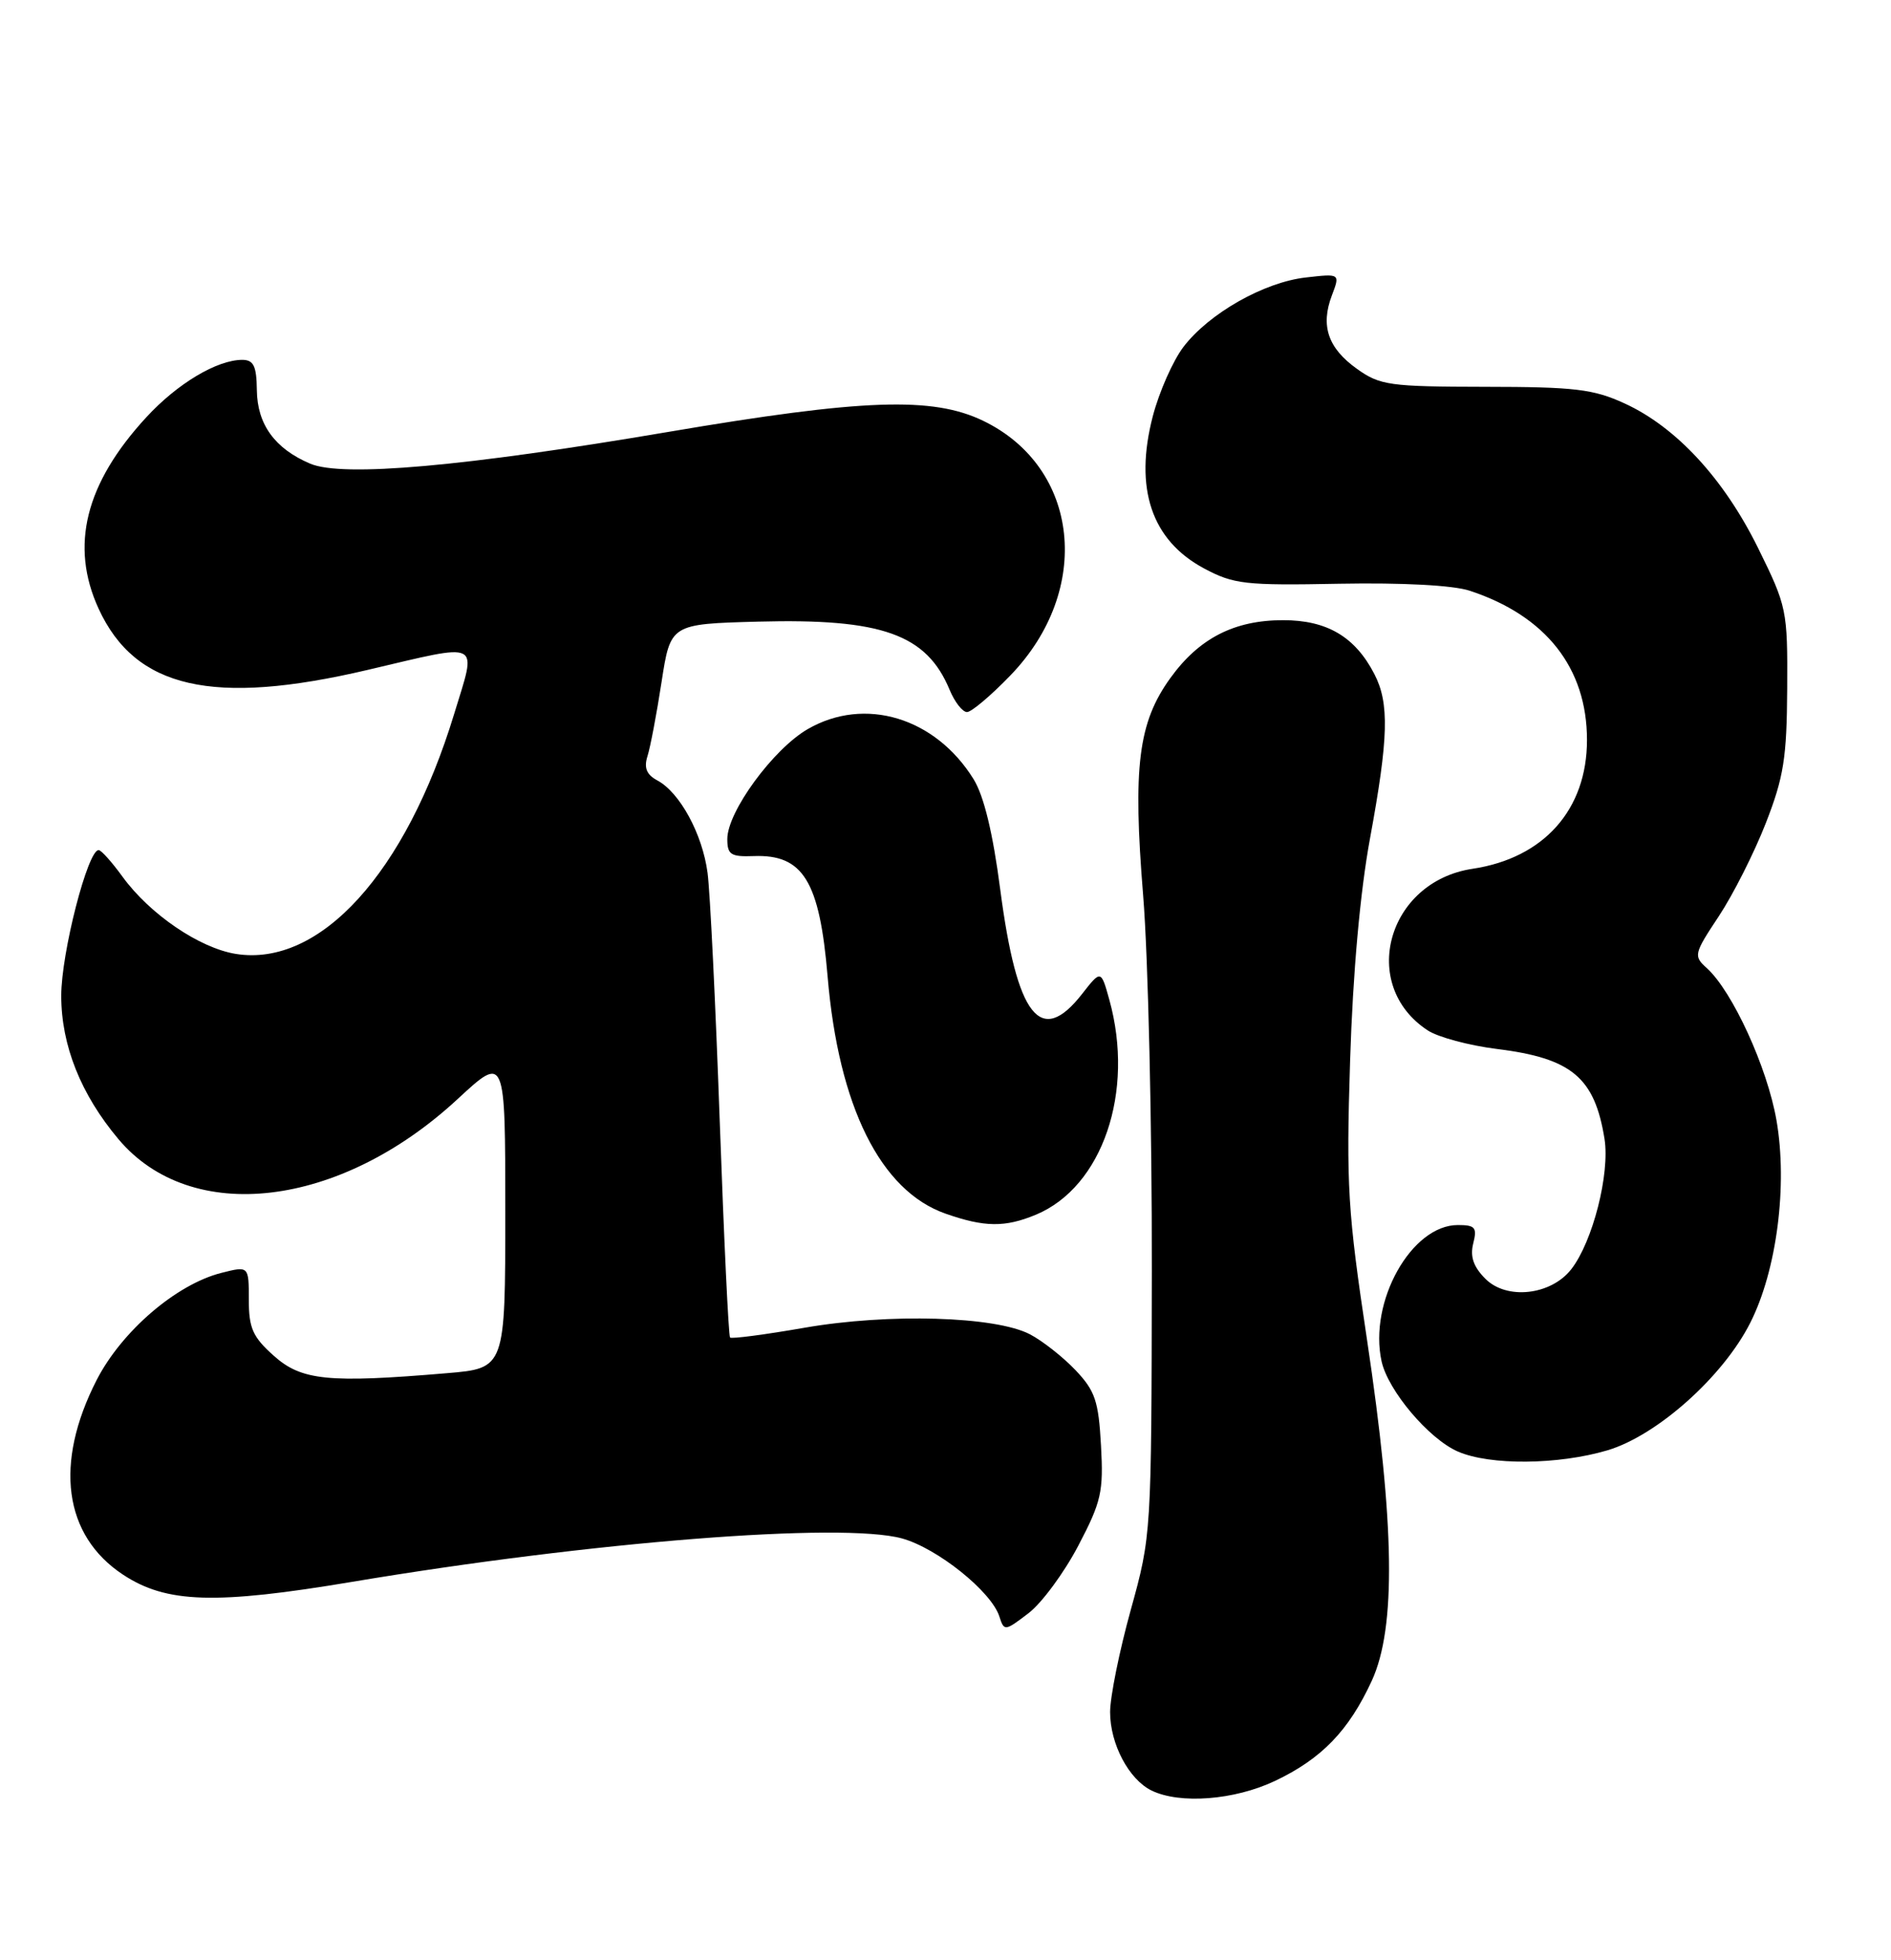 <?xml version="1.0" encoding="UTF-8" standalone="no"?>
<!DOCTYPE svg PUBLIC "-//W3C//DTD SVG 1.1//EN" "http://www.w3.org/Graphics/SVG/1.1/DTD/svg11.dtd" >
<svg xmlns="http://www.w3.org/2000/svg" xmlns:xlink="http://www.w3.org/1999/xlink" version="1.1" viewBox="0 0 247 256">
 <g >
 <path fill="currentColor"
d=" M 166.50 232.62 C 172.63 229.72 176.18 226.04 179.19 219.50 C 182.37 212.56 182.18 199.11 178.56 175.00 C 176.03 158.21 175.83 154.84 176.35 138.50 C 176.71 127.06 177.66 116.49 178.95 109.50 C 181.37 96.36 181.49 91.85 179.52 88.04 C 177.00 83.16 173.33 81.00 167.60 81.00 C 161.22 81.00 156.62 83.36 152.87 88.56 C 148.67 94.37 147.95 100.16 149.32 117.00 C 149.97 124.97 150.48 147.03 150.45 166.00 C 150.40 200.33 150.39 200.55 147.70 210.26 C 146.21 215.63 145.00 221.64 145.00 223.61 C 145.00 227.78 147.45 232.41 150.42 233.86 C 154.13 235.66 161.23 235.11 166.50 232.62 Z  M 140.84 201.89 C 143.86 196.13 144.15 194.84 143.81 188.78 C 143.49 182.97 143.04 181.65 140.47 178.94 C 138.84 177.23 136.16 175.12 134.53 174.27 C 130.00 171.91 116.09 171.50 105.11 173.41 C 99.94 174.31 95.55 174.89 95.36 174.69 C 95.16 174.50 94.56 161.77 94.01 146.42 C 93.46 131.06 92.75 116.47 92.42 114.00 C 91.75 108.93 88.80 103.50 85.86 101.93 C 84.45 101.17 84.09 100.29 84.57 98.77 C 84.94 97.62 85.77 93.26 86.41 89.09 C 87.58 81.50 87.58 81.50 99.04 81.19 C 115.20 80.76 121.03 82.84 124.04 90.10 C 124.70 91.69 125.72 93.00 126.31 93.00 C 126.89 93.00 129.45 90.84 132.00 88.19 C 142.75 77.04 141.04 61.07 128.44 54.97 C 121.83 51.77 112.73 52.09 87.24 56.42 C 60.63 60.94 44.75 62.35 40.52 60.56 C 35.90 58.60 33.60 55.43 33.55 50.95 C 33.51 47.80 33.13 47.01 31.65 47.00 C 28.35 47.00 23.17 50.09 19.11 54.50 C 11.14 63.15 9.11 71.29 12.88 79.50 C 17.67 89.93 27.81 92.24 48.00 87.50 C 63.15 83.95 62.29 83.51 59.32 93.25 C 52.99 114.03 41.79 126.34 30.81 124.59 C 26.06 123.83 19.56 119.40 16.00 114.50 C 14.62 112.60 13.23 111.04 12.89 111.03 C 11.47 110.96 8.00 124.46 8.00 130.05 C 8.00 136.53 10.56 142.94 15.47 148.78 C 24.98 160.09 44.38 157.80 59.77 143.55 C 66.00 137.78 66.00 137.78 66.00 158.25 C 66.00 178.71 66.00 178.71 58.35 179.35 C 42.88 180.66 39.38 180.31 35.77 177.08 C 33.01 174.62 32.50 173.47 32.50 169.75 C 32.50 165.34 32.50 165.34 28.91 166.25 C 23.01 167.75 15.89 173.87 12.62 180.25 C 7.05 191.14 8.32 200.54 16.05 205.65 C 21.72 209.40 28.10 209.60 46.00 206.60 C 77.25 201.36 109.91 198.78 117.81 200.93 C 122.41 202.19 129.51 207.87 130.54 211.14 C 131.16 213.07 131.26 213.05 134.34 210.70 C 136.08 209.37 139.00 205.40 140.84 201.89 Z  M 209.97 189.42 C 216.44 187.49 225.05 179.82 228.61 172.78 C 232.08 165.94 233.52 154.81 232.04 146.31 C 230.84 139.41 226.29 129.48 222.95 126.45 C 221.18 124.86 221.24 124.60 224.52 119.65 C 226.39 116.82 229.15 111.35 230.65 107.50 C 232.99 101.51 233.39 98.98 233.44 89.95 C 233.50 79.66 233.40 79.21 229.62 71.54 C 225.15 62.50 218.94 55.78 212.20 52.69 C 208.13 50.82 205.68 50.53 194.00 50.52 C 181.50 50.50 180.26 50.33 177.25 48.18 C 173.46 45.48 172.46 42.55 173.97 38.58 C 175.05 35.73 175.05 35.73 170.58 36.24 C 165.11 36.85 157.92 40.93 154.58 45.31 C 153.21 47.11 151.41 51.18 150.58 54.35 C 148.12 63.79 150.41 70.57 157.27 74.24 C 161.15 76.31 162.62 76.48 174.96 76.24 C 183.20 76.09 189.80 76.44 191.96 77.15 C 201.92 80.42 207.29 87.24 207.29 96.65 C 207.29 105.74 201.66 112.07 192.35 113.47 C 181.20 115.14 177.45 128.66 186.49 134.58 C 187.83 135.46 191.89 136.55 195.50 137.00 C 205.29 138.21 208.29 140.72 209.58 148.75 C 210.30 153.30 208.04 162.18 205.23 165.78 C 202.58 169.17 196.81 169.81 194.03 167.03 C 192.46 165.46 192.00 164.13 192.43 162.41 C 192.96 160.32 192.69 160.00 190.42 160.00 C 184.36 160.00 178.75 170.02 180.46 177.80 C 181.30 181.62 186.63 187.93 190.42 189.58 C 194.61 191.41 203.52 191.33 209.97 189.42 Z  M 135.33 158.64 C 144.01 155.01 148.24 142.60 144.90 130.58 C 143.81 126.66 143.81 126.66 141.33 129.83 C 135.91 136.76 132.83 132.81 130.65 116.18 C 129.69 108.79 128.52 103.96 127.17 101.77 C 122.18 93.71 112.95 90.92 105.50 95.23 C 100.99 97.84 95.00 106.02 95.00 109.58 C 95.00 111.63 95.46 111.92 98.45 111.81 C 104.90 111.57 107.05 115.06 108.10 127.52 C 109.53 144.51 115.01 155.53 123.50 158.51 C 128.61 160.30 131.27 160.33 135.33 158.64 Z "/>
</g>
</svg>